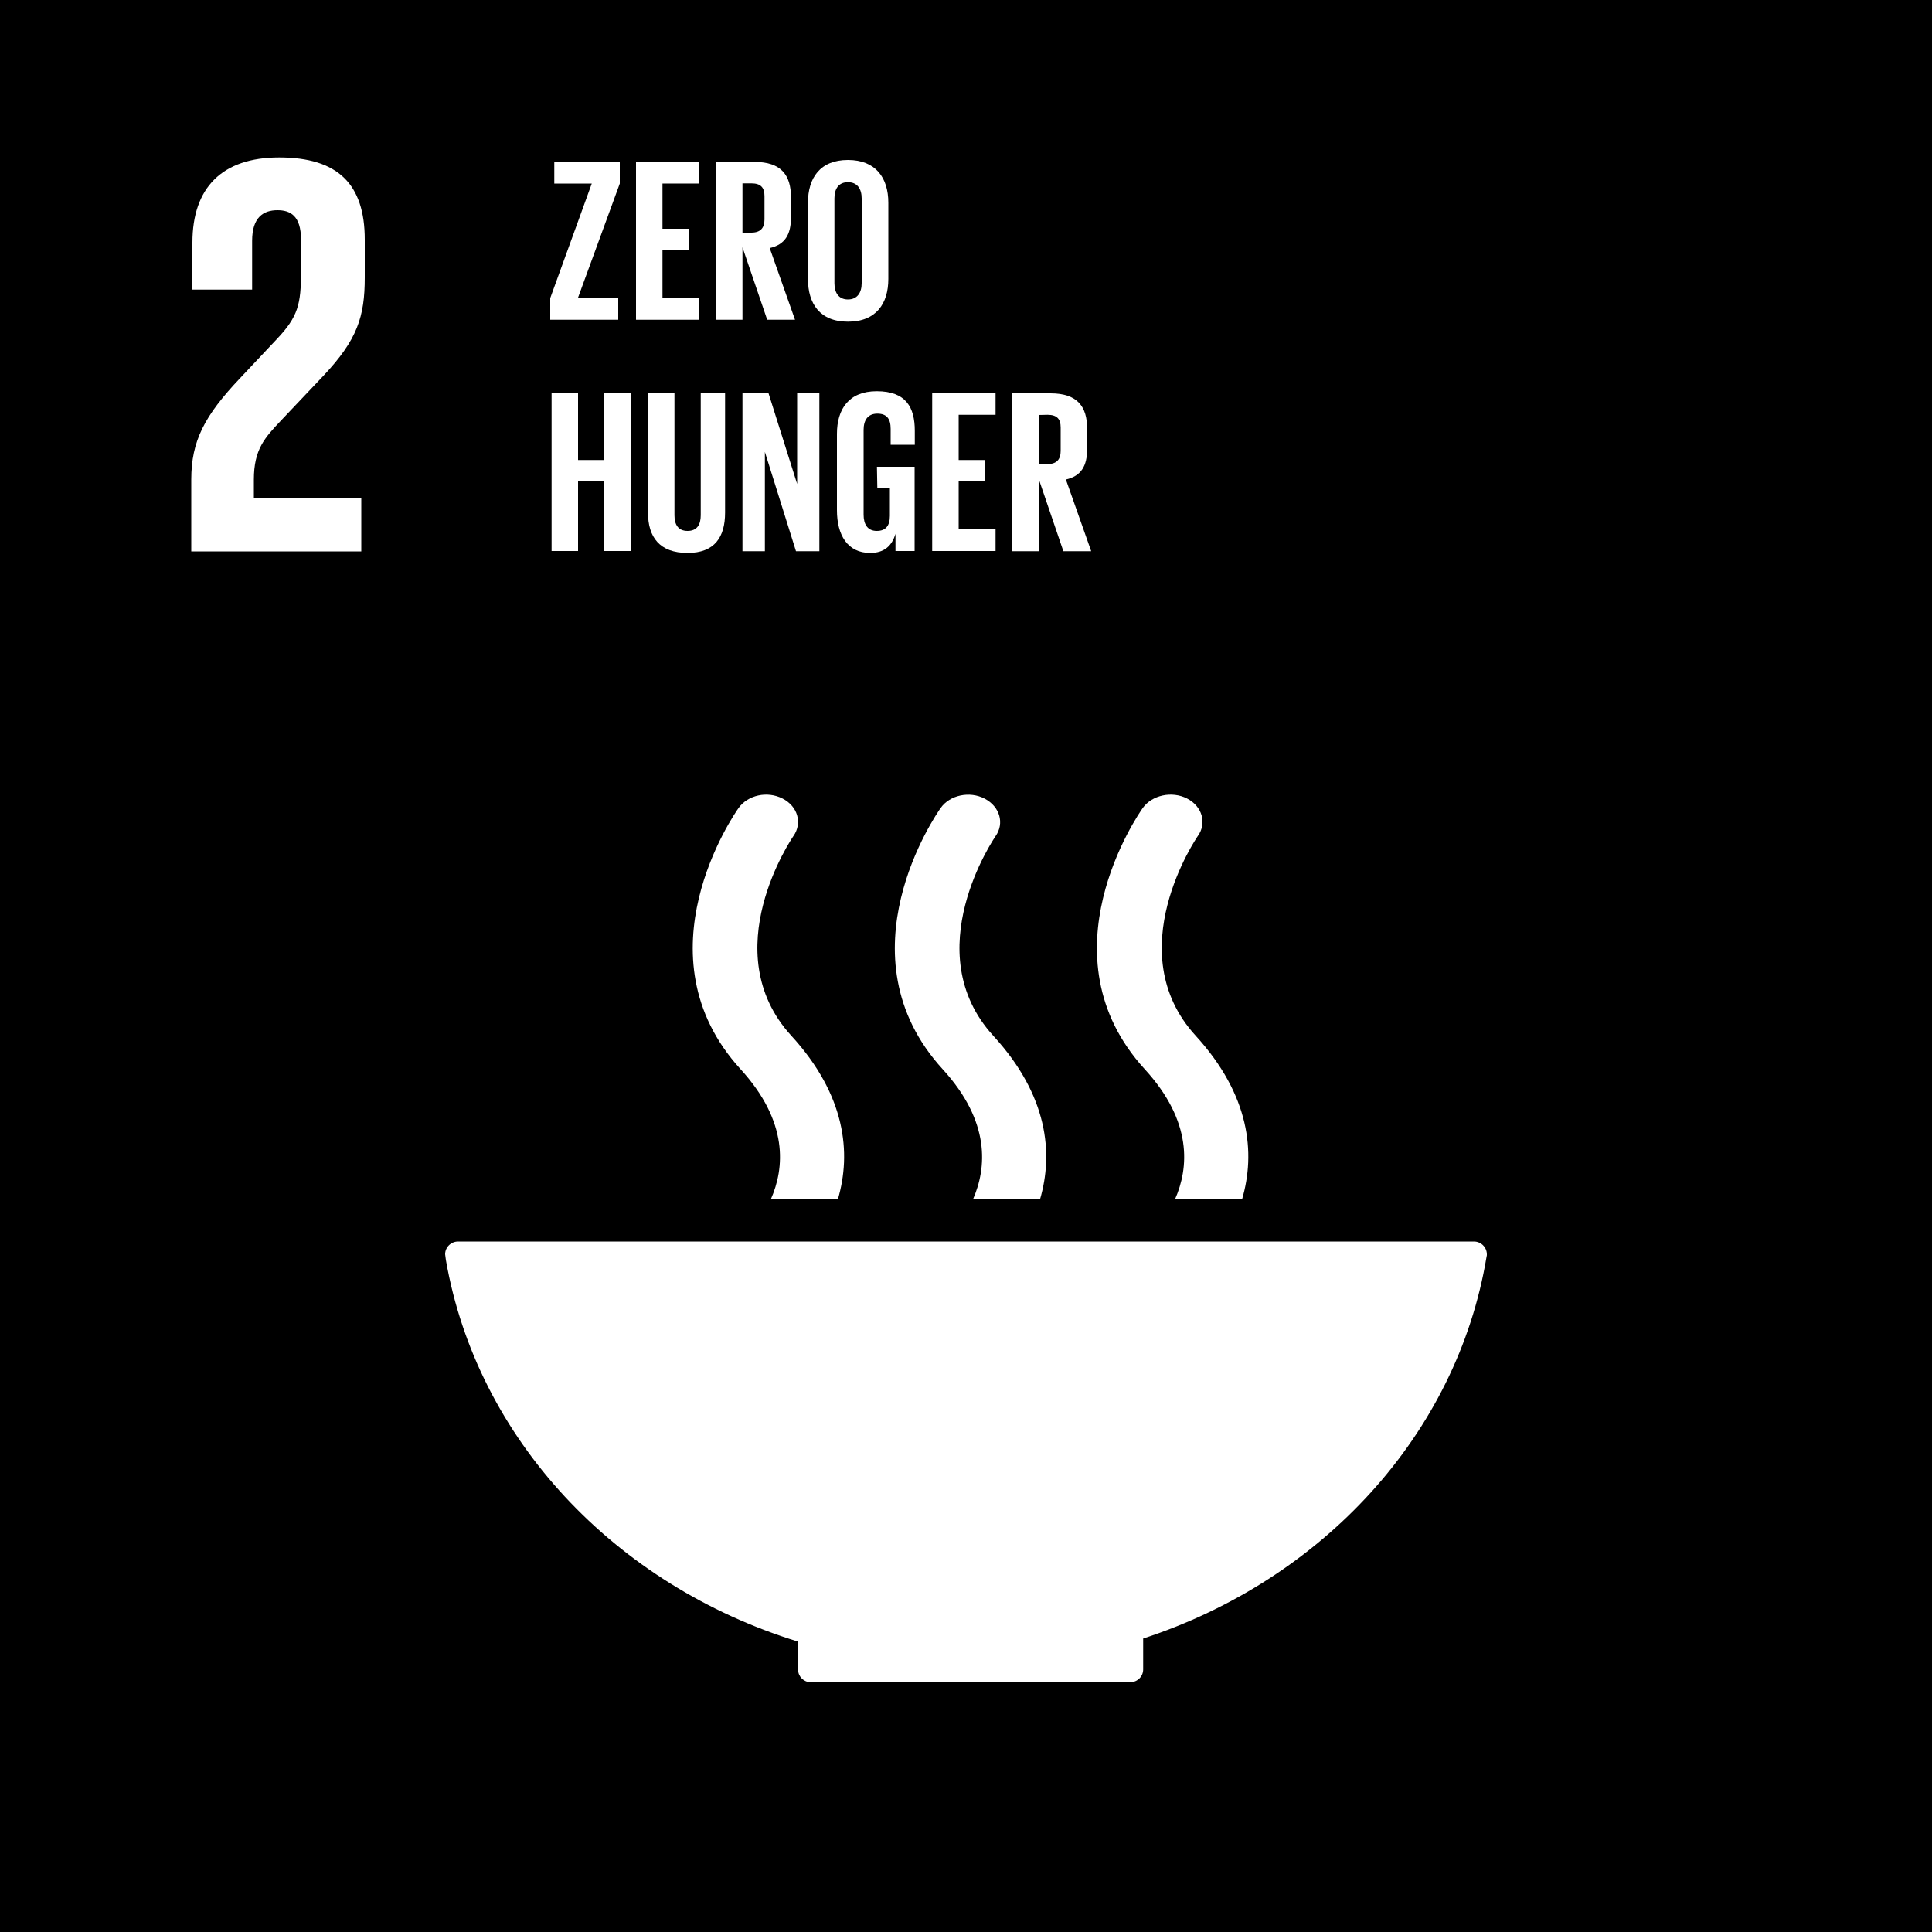 <?xml version="1.0" encoding="utf-8"?>
<!-- Generator: Adobe Illustrator 22.0.1, SVG Export Plug-In . SVG Version: 6.00 Build 0)  -->
<svg version="1.1" id="Layer_1" xmlns="http://www.w3.org/2000/svg" xmlns:xlink="http://www.w3.org/1999/xlink" x="0px" y="0px"
	 viewBox="0 0 1000 1000" style="enable-background:new 0 0 1000 1000;" xml:space="preserve">
<style type="text/css">
	.st0{fill:#FFFFFF;}
</style>
<title>Artboard 1</title>
<rect id="_Path_" y="0" width="1000" height="1000"/>
<path id="_Path_2" class="st0" d="M187,257.8h-55.6v-9.5c0-15.8,5.6-21.7,14.3-30.9l21.7-22.9c17.6-18.7,21.4-30.6,21.4-50.9v-19.6
	c0-28.8-14-42.5-44.3-42.5c-29.7,0-44.9,15.8-44.9,44v24.4h30.9v-25.3c0-12.2,5.9-15.8,13.1-15.8c6.5,0,12.2,2.7,12.2,15.2v16.7
	c0,16.7-1.5,23.2-12.5,34.8l-19,20.2C105.8,215.2,99,228.3,99,248.2v37.2h88V257.8z"/>
<g>
	<path id="_Path_3" class="st0" d="M413.1,849.7v14.1c0,0.1,0,0.2,0,0.3c0,0.1,0,0.2,0,0.3c0.1,3.5,3,6.3,6.5,6.3c0,0,0.1,0,0.1,0
		h0.2h165c0,0,0.1,0,0.1,0h0.2c3.6-0.1,6.5-3,6.5-6.6l0,0c0,0,0,0,0,0v-16c92.9-30.4,162.4-105.7,177.7-197.4c0-0.2,0.1-0.4,0.1-0.5
		c0.1-0.3,0.1-0.6,0.1-0.9c0-3.7-3-6.7-6.7-6.7c0,0,0,0,0,0H237.1c-3.7,0-6.7,3-6.7,6.6c0,0,0,0,0,0l0.4,3
		C246.9,744.8,318.3,820.5,413.1,849.7"/>
	<path id="_Path_4" class="st0" d="M591.5,418.2c-2.2,3.1-53,76.2,1.1,135.3c24.8,27.1,22.7,51.1,15.6,67.2h34.7
		c7-23.9,4.1-53.8-24-84.6c-39.9-43.6,0.5-102.5,1.1-103.4c4.8-6.7,2.2-15.4-5.6-19.4S596.3,411.5,591.5,418.2"/>
	<path id="_Path_5" class="st0" d="M503.6,620.8h34.7c7-23.9,4.1-53.8-24.1-84.6c-39.9-43.6,0.5-102.5,1.1-103.4
		c4.7-6.7,2.2-15.3-5.6-19.4s-18.1-1.9-22.8,4.8c-2.2,3.1-53,76.2,1.1,135.3C512.8,580.7,510.7,604.6,503.6,620.8"/>
	<path id="_Path_6" class="st0" d="M382.3,418.2c-2.2,3.1-53,76.2,1.1,135.3c24.8,27.2,22.7,51.1,15.6,67.2h34.7
		c7-23.9,4.1-53.8-24.1-84.6c-39.9-43.6,0.5-102.5,1.1-103.4c4.7-6.7,2.2-15.4-5.7-19.4S387.1,411.5,382.3,418.2"/>
</g>
<g id="_Group_">
	<path id="_Compound_Path_" class="st0" d="M299.1,154.3h20.9v11.2h-35.2v-11.2L306.3,95h-19.4V83.8h33.9V95L299.1,154.3z"/>
	<path id="_Compound_Path_2" class="st0" d="M329.2,83.8H362V95h-19.1v23.4h13.6v11.1h-13.6v24.8H362v11.2h-32.8V83.8z"/>
	<path id="_Compound_Path_3" class="st0" d="M384.3,128v37.5h-13.8V83.8h20c13.9,0,18.9,6.9,18.9,18.3v10.5c0,8.8-3.1,14-11,15.8
		l13.1,37.1h-14.4L384.3,128z M384.3,95v25.4h4.6c4.7,0,6.8-2.4,6.8-6.8v-12.1c0-4.5-2-6.6-6.8-6.6H384.3z"/>
	<path id="_Compound_Path_4" class="st0" d="M418.2,144.4v-39.5c0-12.8,6.3-22.1,20.7-22.1s20.9,9.3,20.9,22.1v39.5
		c0,12.7-6.3,22.1-20.9,22.1S418.2,157.1,418.2,144.4z M446,146.6v-43.9c0-4.9-2.2-8.4-7.1-8.4s-7,3.5-7,8.4v43.9
		c0,4.9,2.2,8.4,7,8.4S446,151.5,446,146.6z"/>
</g>
<g id="_Group_2">
	<path id="_Compound_Path_5" class="st0" d="M312.5,249.2h-13.3v36h-13.7v-81.7h13.7v34.6h13.3v-34.6h13.9v81.7h-13.9V249.2z"/>
	<path id="_Compound_Path_6" class="st0" d="M375.3,203.5v61.8c0,12.7-5.4,20.9-19.4,20.9c-14.5,0-20.5-8.2-20.5-20.9v-61.8h13.7
		v63.2c0,4.8,1.9,8.1,6.8,8.1s6.8-3.3,6.8-8.1v-63.2H375.3z"/>
	<path id="_Compound_Path_7" class="st0" d="M395.9,233.9v51.4h-11.6v-81.7h13.5l14.8,46.9v-46.9h11.5v81.7h-12.1L395.9,233.9z"/>
	<path id="_Compound_Path_8" class="st0" d="M453.9,241.6h19.5v43.6h-9.9v-8.9c-1.8,6.1-5.7,9.9-13.1,9.9
		c-11.8,0-17.2-9.4-17.2-22.1v-39.5c0-12.8,6.1-22.1,20.6-22.1c15.2,0,19.7,8.4,19.7,20.5v7.2h-12.5V222c0-5.1-1.9-7.9-6.9-7.9
		s-7.1,3.5-7.1,8.4v43.9c0,4.9,2,8.4,6.8,8.4c4.5,0,6.8-2.5,6.8-7.8v-14.5h-6.5L453.9,241.6z"/>
	<path id="_Compound_Path_9" class="st0" d="M482.5,203.5h32.8v11.2h-19.1v23.4h13.6v11.1h-13.6v24.8h19.1v11.2h-32.8L482.5,203.5z"
		/>
	<path id="_Compound_Path_10" class="st0" d="M537.6,247.8v37.5h-13.8v-81.7h20c13.9,0,18.9,6.9,18.9,18.3v10.5
		c0,8.8-3.1,14-11,15.8l13.1,37.1h-14.4L537.6,247.8z M537.6,214.8v25.4h4.6c4.7,0,6.8-2.4,6.8-6.8v-12.1c0-4.5-2-6.6-6.8-6.6
		L537.6,214.8z"/>
</g>
</svg>
